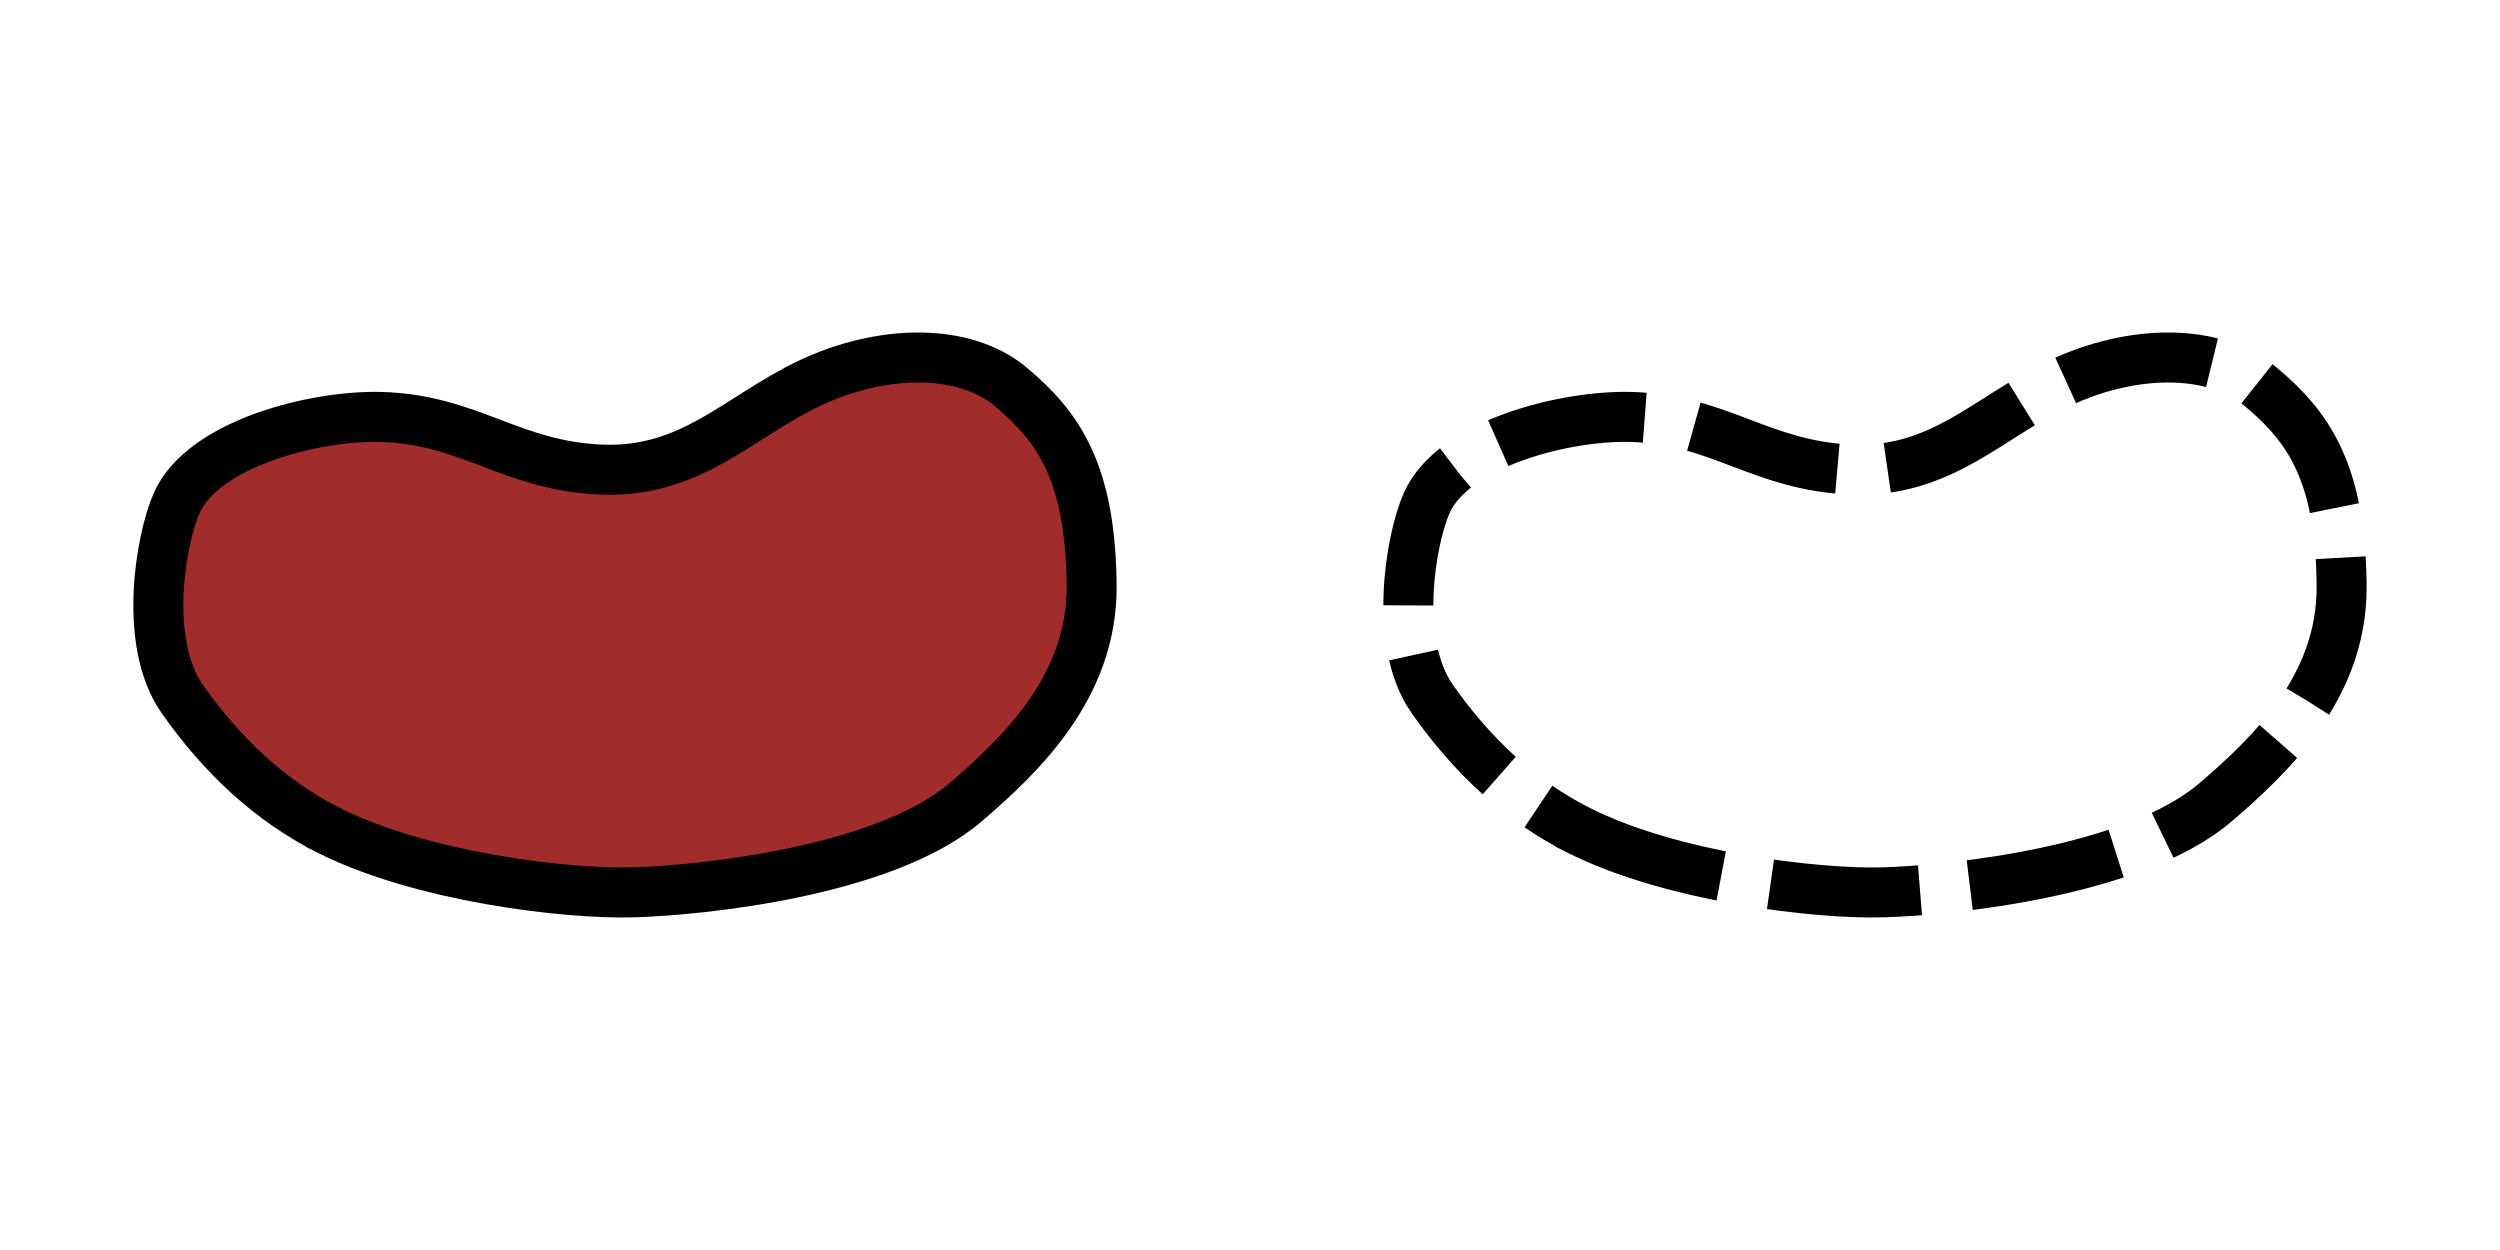 <?xml version="1.0" encoding="UTF-8" standalone="no"?>
<!-- Created with Inkscape (http://www.inkscape.org/) -->

<svg
   xmlns:dc="http://purl.org/dc/elements/1.1/"
   xmlns:cc="http://creativecommons.org/ns#"
   xmlns:rdf="http://www.w3.org/1999/02/22-rdf-syntax-ns#"
   xmlns:svg="http://www.w3.org/2000/svg"
   xmlns="http://www.w3.org/2000/svg"
   xmlns:sodipodi="http://sodipodi.sourceforge.net/DTD/sodipodi-0.dtd"
   xmlns:inkscape="http://www.inkscape.org/namespaces/inkscape"
   width="100"
   height="50"
   id="svg2"
   version="1.1"
   inkscape:version="0.48.3.1 r9886"
   sodipodi:docname="bean.svg"
   inkscape:export-filename="/home/micha/Programmieren/git/platformer/images/32bandana.png"
   inkscape:export-xdpi="72"
   inkscape:export-ydpi="72">
  <sodipodi:namedview
     id="base"
     pagecolor="#000000"
     bordercolor="#666666"
     borderopacity="1.0"
     inkscape:pageopacity="0.0"
     inkscape:pageshadow="2"
     inkscape:zoom="4"
     inkscape:cx="36.436956"
     inkscape:cy="14.777391"
     inkscape:document-units="px"
     inkscape:current-layer="layer1"
     showgrid="true"
     inkscape:showpageshadow="true"
     inkscape:window-width="1280"
     inkscape:window-height="750"
     inkscape:window-x="0"
     inkscape:window-y="25"
     inkscape:window-maximized="1">
    <inkscape:grid
       type="xygrid"
       id="grid2985"
       empspacing="5"
       visible="true"
       enabled="true"
       snapvisiblegridlinesonly="true"
       spacingx="10px"
       spacingy="10px"
       originx="0px"
       originy="0px" />
  </sodipodi:namedview>
  <defs
     id="defs4" />
  <g
     inkscape:label="Ebene 1"
     inkscape:groupmode="layer"
     id="layer1"
     transform="translate(0,-1002.362)">
    <g
       id="g4324-3-10-1"
       transform="matrix(0.335,-0.057,0.057,0.335,-120.673,973.874)"
       style="stroke-width:2.944;stroke-miterlimit:4;stroke-dasharray:none" />
    <path
       style="fill:#a02c2c;stroke:#000000;stroke-width:2;stroke-linecap:butt;stroke-linejoin:miter;stroke-miterlimit:4;stroke-opacity:1;stroke-dasharray:none"
       d="m 13.149,1035.576 c 3.7,1.862 9.47,2.556 12.176,2.48 2.706,-0.076 10.072,-0.827 13.304,-3.608 2.139,-1.84 5.068,-4.584 5.036,-8.644 -0.036,-4.585 -1.353,-6.389 -3.232,-7.967 -1.879,-1.578 -5.186,-1.503 -8.042,-0.15 -2.856,1.353 -4.735,3.608 -8.343,3.458 -3.608,-0.15 -5.26,-2.004 -8.794,-2.105 -2.631,-0.076 -7.14,1.052 -8.193,3.457 -0.633,1.448 -1.353,5.562 0.225,7.817 1.578,2.255 3.517,4.081 5.863,5.261 z"
       id="path3080-2"
       inkscape:connector-curvature="0"
       sodipodi:nodetypes="sssssssssss" />
    <path
       style="fill:none;stroke:#000000;stroke-width:2;stroke-linecap:butt;stroke-linejoin:miter;stroke-miterlimit:4;stroke-opacity:1;stroke-dasharray:6,2;stroke-dashoffset:0"
       d="m 63.149,1035.576 c 3.7,1.862 9.47,2.556 12.176,2.48 2.706,-0.076 10.072,-0.827 13.304,-3.608 2.139,-1.84 5.068,-4.584 5.036,-8.644 -0.036,-4.585 -1.353,-6.389 -3.232,-7.967 -1.879,-1.578 -5.186,-1.503 -8.042,-0.15 -2.856,1.353 -4.735,3.608 -8.343,3.458 -3.608,-0.15 -5.26,-2.004 -8.794,-2.105 -2.631,-0.076 -7.14,1.052 -8.193,3.457 -0.633,1.448 -1.353,5.562 0.225,7.817 1.578,2.255 3.517,4.081 5.863,5.261 z"
       id="path3080-2-9"
       inkscape:connector-curvature="0"
       sodipodi:nodetypes="sssssssssss" />
  </g>
</svg>

